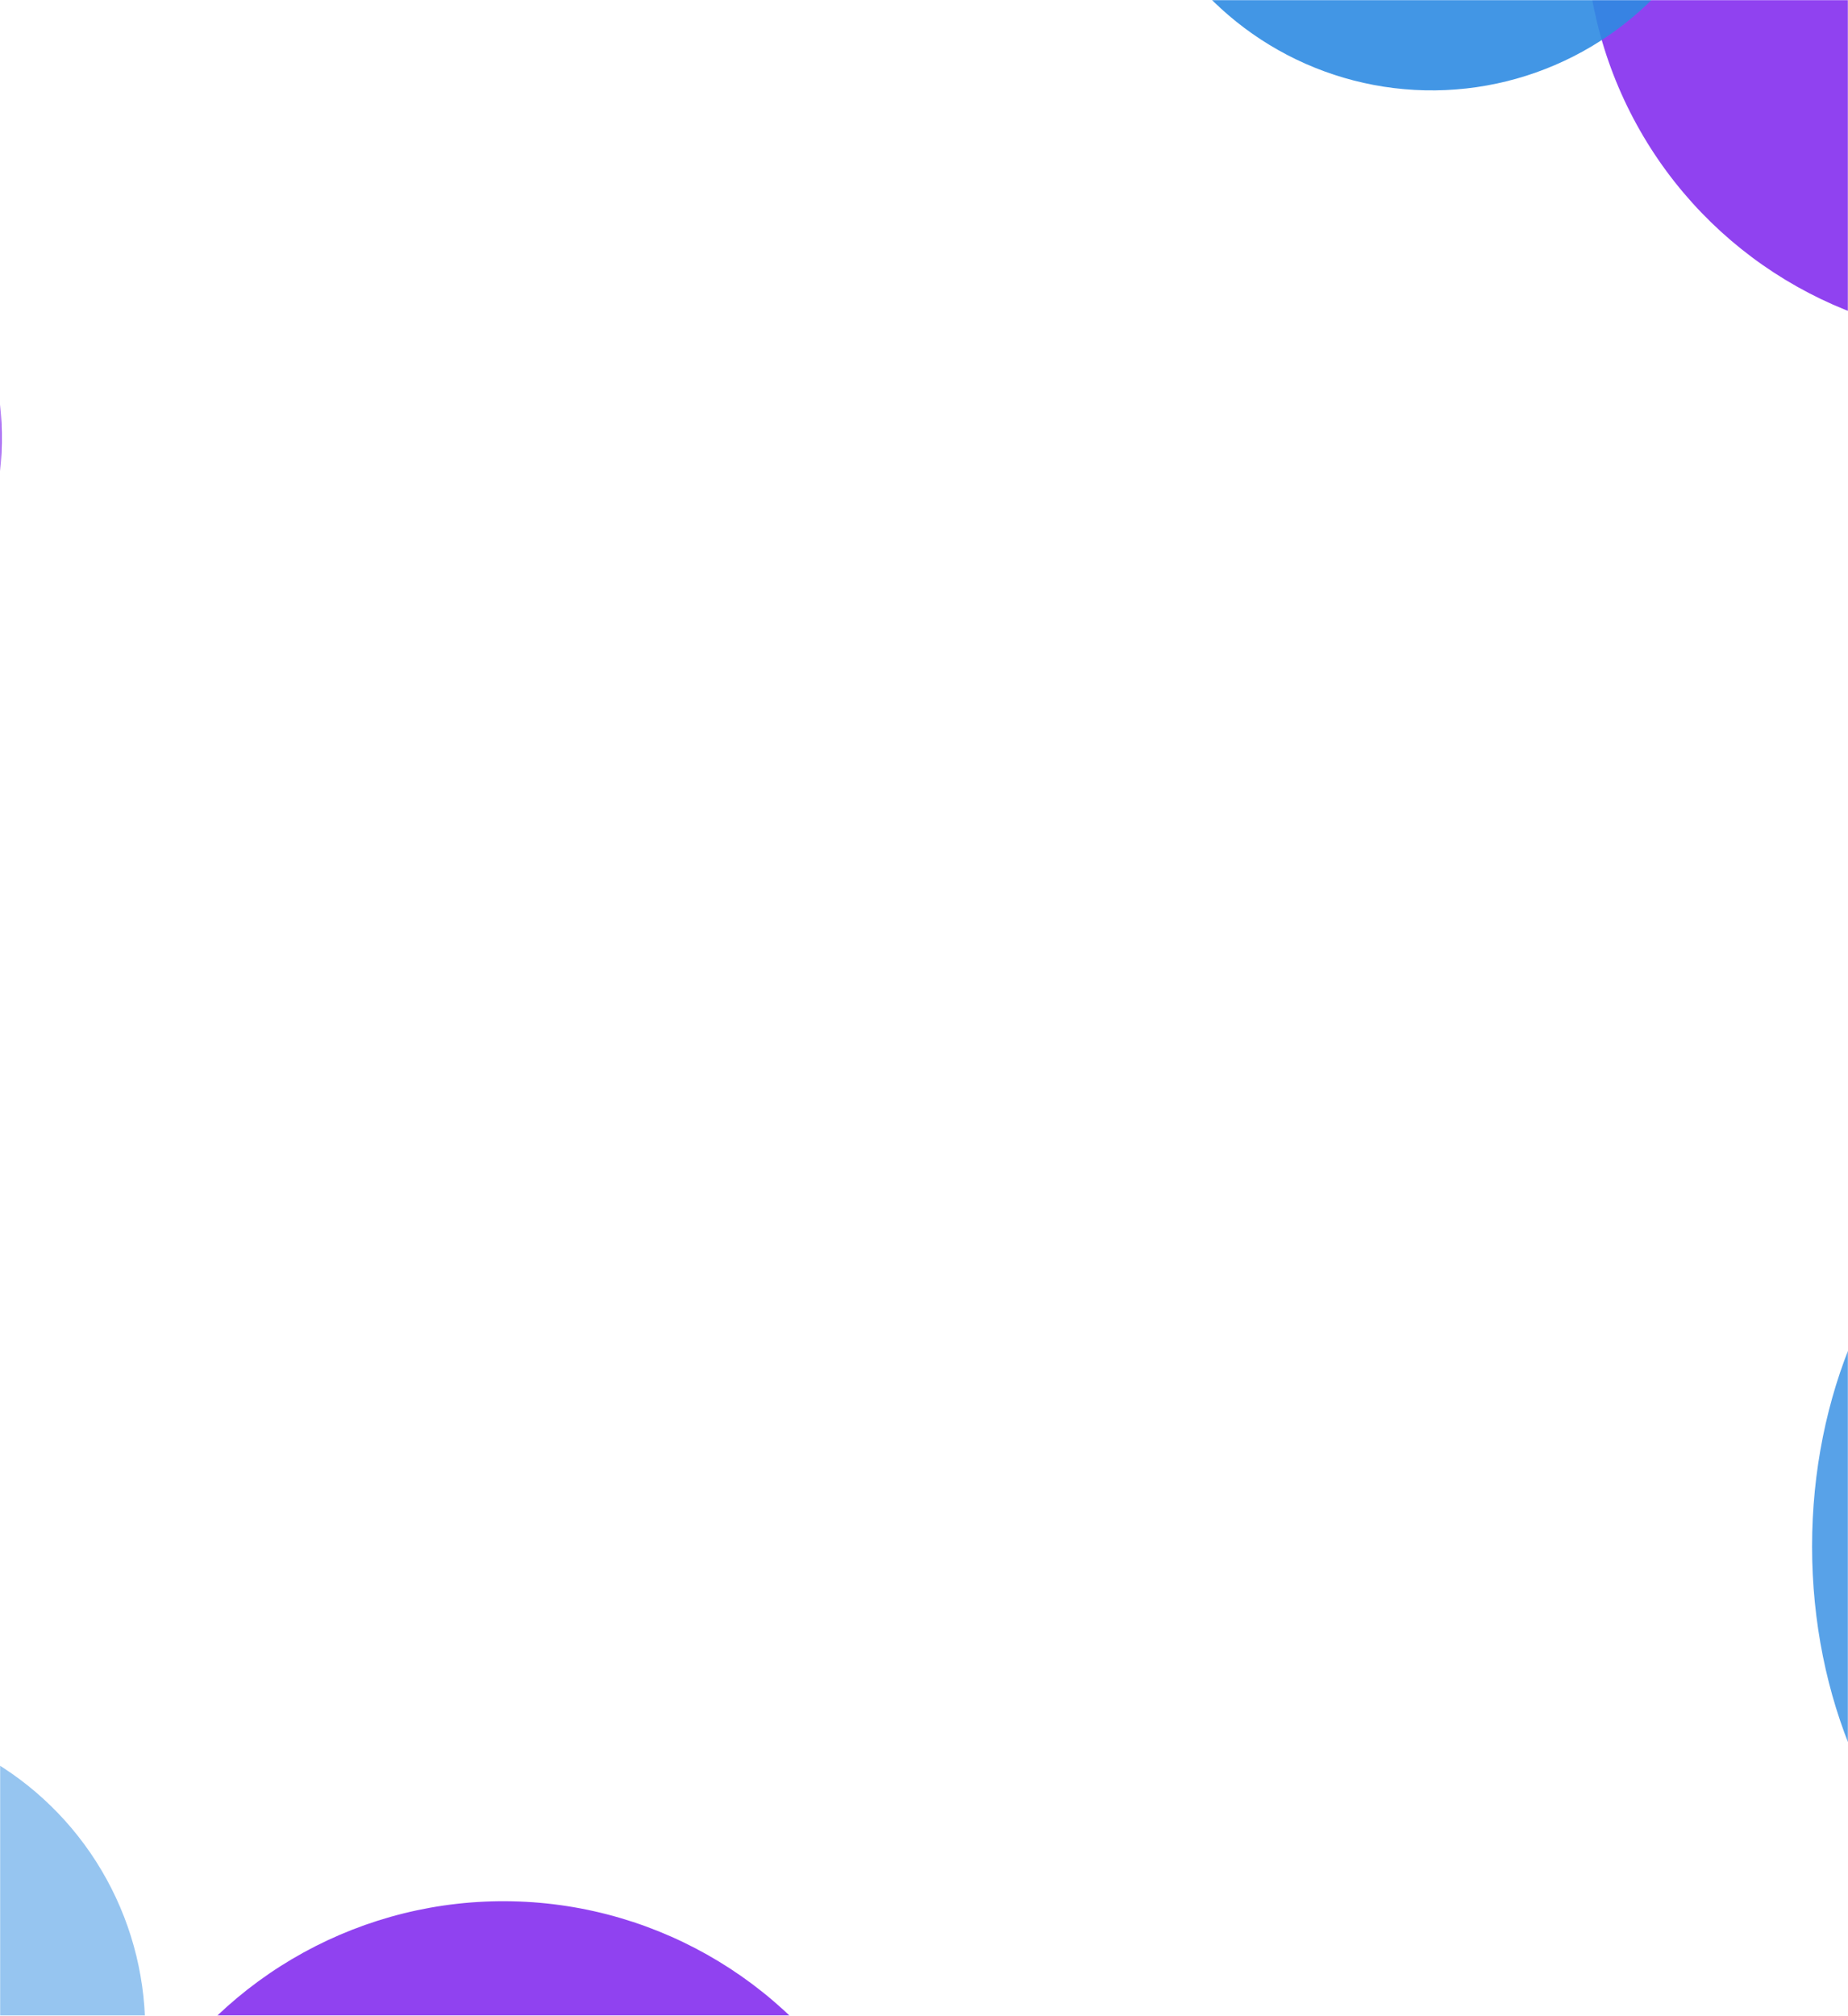 <svg width="1440" height="1570" viewBox="0 0 1440 1570" fill="none" xmlns="http://www.w3.org/2000/svg">
<mask id="mask0_430_1031" style="mask-type:alpha" maskUnits="userSpaceOnUse" x="0" y="0" width="1440" height="1570">
<path d="M0 0H1440V1570H0V0Z" fill="#132337"/>
</mask>
<g mask="url(#mask0_430_1031)">
<g opacity="0.9" filter="url(#filter0_f_430_1031)">
<circle cx="1558.87" cy="-58.727" r="323.5" transform="rotate(-28.773 1558.87 -58.727)" fill="#842EEE"/>
</g>
<g opacity="0.9" filter="url(#filter1_f_430_1031)">
<circle cx="1115.64" cy="-173.103" r="243.5" transform="rotate(-28.773 1115.64 -173.103)" fill="#2E8BE2"/>
</g>
<g opacity="0.9" filter="url(#filter2_f_430_1031)">
<circle cx="392.273" cy="1804.27" r="323.5" transform="rotate(-28.773 392.273 1804.27)" fill="#842EEE"/>
</g>
<g opacity="0.5" filter="url(#filter3_f_430_1031)">
<circle cx="-130.357" cy="1580.9" r="243.5" transform="rotate(-28.773 -130.357 1580.9)" fill="#2E8BE2"/>
</g>
<g opacity="0.8" filter="url(#filter4_f_430_1031)">
<ellipse cx="1655.5" cy="1204.5" rx="243.5" ry="327.5" fill="#2E8BE2"/>
</g>
<g opacity="0.8" filter="url(#filter5_f_430_1031)">
<ellipse cx="-242.838" cy="338.409" rx="243.5" ry="246.655" transform="rotate(-28.773 -242.838 338.409)" fill="#842EEE"/>
</g>
</g>
<defs>
<filter id="filter0_f_430_1031" x="915.314" y="-702.287" width="1287.12" height="1287.12" filterUnits="userSpaceOnUse" color-interpolation-filters="sRGB">
<feFlood flood-opacity="0" result="BackgroundImageFix"/>
<feBlend mode="normal" in="SourceGraphic" in2="BackgroundImageFix" result="shape"/>
<feGaussianBlur stdDeviation="160" result="effect1_foregroundBlur_430_1031"/>
</filter>
<filter id="filter1_f_430_1031" x="482.098" y="-806.648" width="1267.09" height="1267.09" filterUnits="userSpaceOnUse" color-interpolation-filters="sRGB">
<feFlood flood-opacity="0" result="BackgroundImageFix"/>
<feBlend mode="normal" in="SourceGraphic" in2="BackgroundImageFix" result="shape"/>
<feGaussianBlur stdDeviation="195" result="effect1_foregroundBlur_430_1031"/>
</filter>
<filter id="filter2_f_430_1031" x="-251.287" y="1160.71" width="1287.12" height="1287.12" filterUnits="userSpaceOnUse" color-interpolation-filters="sRGB">
<feFlood flood-opacity="0" result="BackgroundImageFix"/>
<feBlend mode="normal" in="SourceGraphic" in2="BackgroundImageFix" result="shape"/>
<feGaussianBlur stdDeviation="160" result="effect1_foregroundBlur_430_1031"/>
</filter>
<filter id="filter3_f_430_1031" x="-763.902" y="947.352" width="1267.09" height="1267.09" filterUnits="userSpaceOnUse" color-interpolation-filters="sRGB">
<feFlood flood-opacity="0" result="BackgroundImageFix"/>
<feBlend mode="normal" in="SourceGraphic" in2="BackgroundImageFix" result="shape"/>
<feGaussianBlur stdDeviation="195" result="effect1_foregroundBlur_430_1031"/>
</filter>
<filter id="filter4_f_430_1031" x="762" y="227" width="1787" height="1955" filterUnits="userSpaceOnUse" color-interpolation-filters="sRGB">
<feFlood flood-opacity="0" result="BackgroundImageFix"/>
<feBlend mode="normal" in="SourceGraphic" in2="BackgroundImageFix" result="shape"/>
<feGaussianBlur stdDeviation="325" result="effect1_foregroundBlur_430_1031"/>
</filter>
<filter id="filter5_f_430_1031" x="-877.117" y="-297.566" width="1268.56" height="1271.95" filterUnits="userSpaceOnUse" color-interpolation-filters="sRGB">
<feFlood flood-opacity="0" result="BackgroundImageFix"/>
<feBlend mode="normal" in="SourceGraphic" in2="BackgroundImageFix" result="shape"/>
<feGaussianBlur stdDeviation="195" result="effect1_foregroundBlur_430_1031"/>
</filter>
</defs>
</svg>
